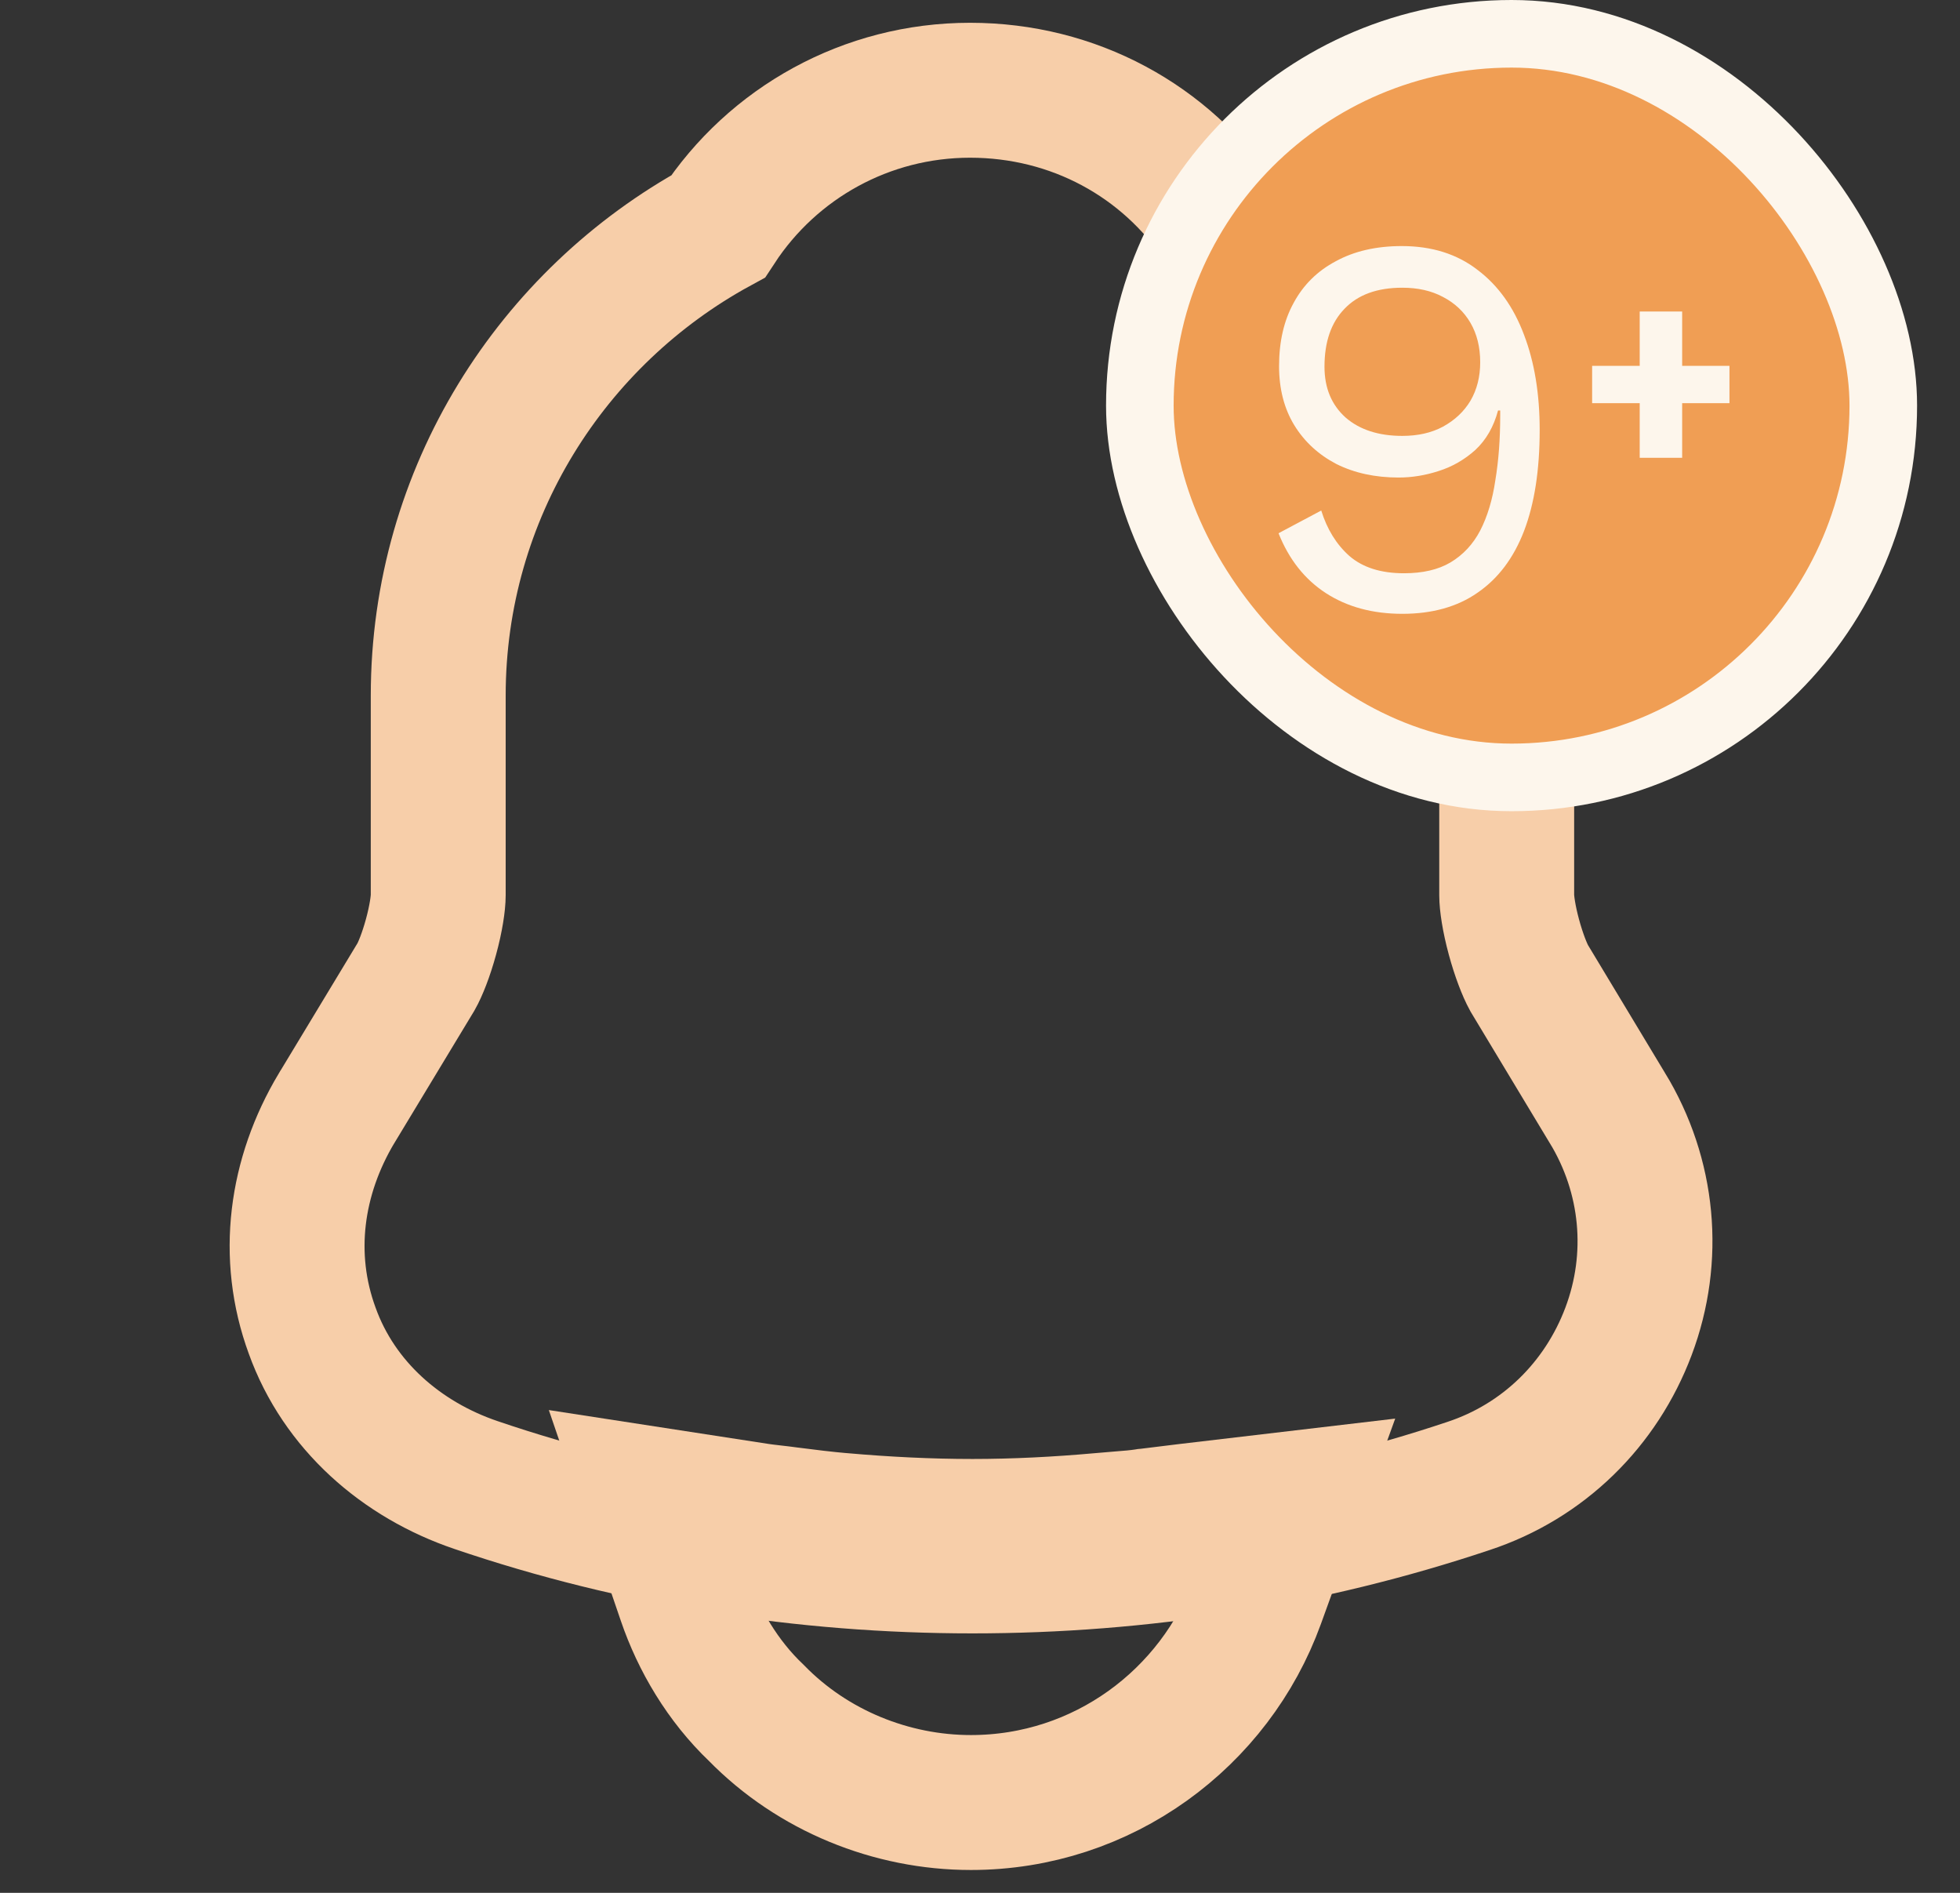<svg width="29" height="28" viewBox="0 0 29 28" fill="none" xmlns="http://www.w3.org/2000/svg">
<rect x="0" y="0" width="29" height="28" fill="#333333" stroke="none"/>
<path d="M4.983 16.389L4.983 16.389L4.98 16.393C4.377 17.402 4.213 18.578 4.619 19.684C5.017 20.79 5.937 21.593 7.044 21.968C9.416 22.775 11.905 23.164 14.388 23.164C16.871 23.164 19.358 22.775 21.726 21.982C22.837 21.616 23.689 20.773 24.095 19.695C24.507 18.602 24.395 17.395 23.782 16.388C23.781 16.387 23.781 16.386 23.78 16.386L22.624 14.467C22.559 14.348 22.472 14.128 22.4 13.862C22.325 13.586 22.293 13.357 22.293 13.242V10.29C22.293 7.256 20.572 4.625 18.064 3.307C17.25 2.081 15.884 1.335 14.353 1.335C12.823 1.335 11.436 2.11 10.624 3.35C8.169 4.689 6.484 7.292 6.484 10.29V13.242C6.484 13.357 6.452 13.586 6.377 13.859C6.304 14.127 6.217 14.341 6.156 14.448L4.983 16.389Z" stroke="#F7CEA9" stroke-width="1.996"/>
<path d="M18.605 23.685L19.155 22.165L17.55 22.354C17.348 22.378 17.159 22.401 16.973 22.425L16.971 22.425L16.959 22.426L16.947 22.428C16.822 22.447 16.714 22.455 16.575 22.466C16.491 22.473 16.397 22.48 16.28 22.491C15.652 22.547 15.018 22.58 14.389 22.58C13.746 22.58 13.099 22.547 12.457 22.491L12.457 22.491L12.453 22.491C12.2 22.469 11.941 22.437 11.677 22.403C11.587 22.39 11.502 22.381 11.432 22.373C11.427 22.372 11.422 22.372 11.416 22.371C11.338 22.362 11.28 22.355 11.227 22.347L9.598 22.096L10.131 23.656C10.337 24.259 10.692 24.865 11.191 25.339C12.026 26.194 13.19 26.664 14.365 26.664C16.317 26.664 17.977 25.418 18.605 23.685Z" stroke="#F7CEA9" stroke-width="1.996"/>
<rect x="16.865" y="0.5" width="11" height="11" rx="5.5" fill="#F09E54"/>
<path d="M20.741 3.64C21.184 3.64 21.557 3.757 21.861 3.992C22.165 4.221 22.395 4.541 22.549 4.952C22.704 5.357 22.781 5.827 22.781 6.36C22.781 6.952 22.704 7.451 22.549 7.856C22.395 8.256 22.165 8.56 21.861 8.768C21.563 8.976 21.192 9.08 20.749 9.08C20.312 9.08 19.936 8.979 19.621 8.776C19.307 8.573 19.072 8.277 18.917 7.888L19.549 7.552C19.635 7.829 19.773 8.053 19.965 8.224C20.163 8.395 20.432 8.48 20.773 8.48C21.051 8.48 21.28 8.427 21.461 8.32C21.648 8.208 21.795 8.051 21.901 7.848C22.008 7.64 22.083 7.392 22.125 7.104C22.173 6.816 22.197 6.496 22.197 6.144C22.197 6.133 22.197 6.123 22.197 6.112C22.197 6.096 22.197 6.083 22.197 6.072H22.165C22.101 6.312 21.989 6.507 21.829 6.656C21.669 6.8 21.488 6.904 21.285 6.968C21.088 7.032 20.891 7.064 20.693 7.064C20.347 7.064 20.04 6.997 19.773 6.864C19.507 6.725 19.299 6.533 19.149 6.288C19 6.043 18.925 5.752 18.925 5.416C18.925 5.053 18.997 4.741 19.141 4.48C19.285 4.213 19.493 4.008 19.765 3.864C20.037 3.715 20.363 3.64 20.741 3.64ZM20.749 4.256C20.376 4.256 20.091 4.36 19.893 4.568C19.696 4.771 19.597 5.056 19.597 5.424C19.597 5.739 19.701 5.989 19.909 6.176C20.117 6.357 20.397 6.448 20.749 6.448C20.979 6.448 21.179 6.403 21.349 6.312C21.525 6.216 21.661 6.088 21.757 5.928C21.853 5.763 21.901 5.573 21.901 5.36C21.901 5.136 21.853 4.941 21.757 4.776C21.661 4.611 21.525 4.483 21.349 4.392C21.179 4.301 20.979 4.256 20.749 4.256Z" fill="#FDF6EC"/>
<path d="M24.889 4.608V6.772H24.261V4.608H24.889ZM25.589 5.412V5.964H23.557V5.412H25.589Z" fill="#FDF6EC"/>
<rect x="16.865" y="0.5" width="11" height="11" rx="5.5" stroke="#FDF6EC"/>
</svg>
